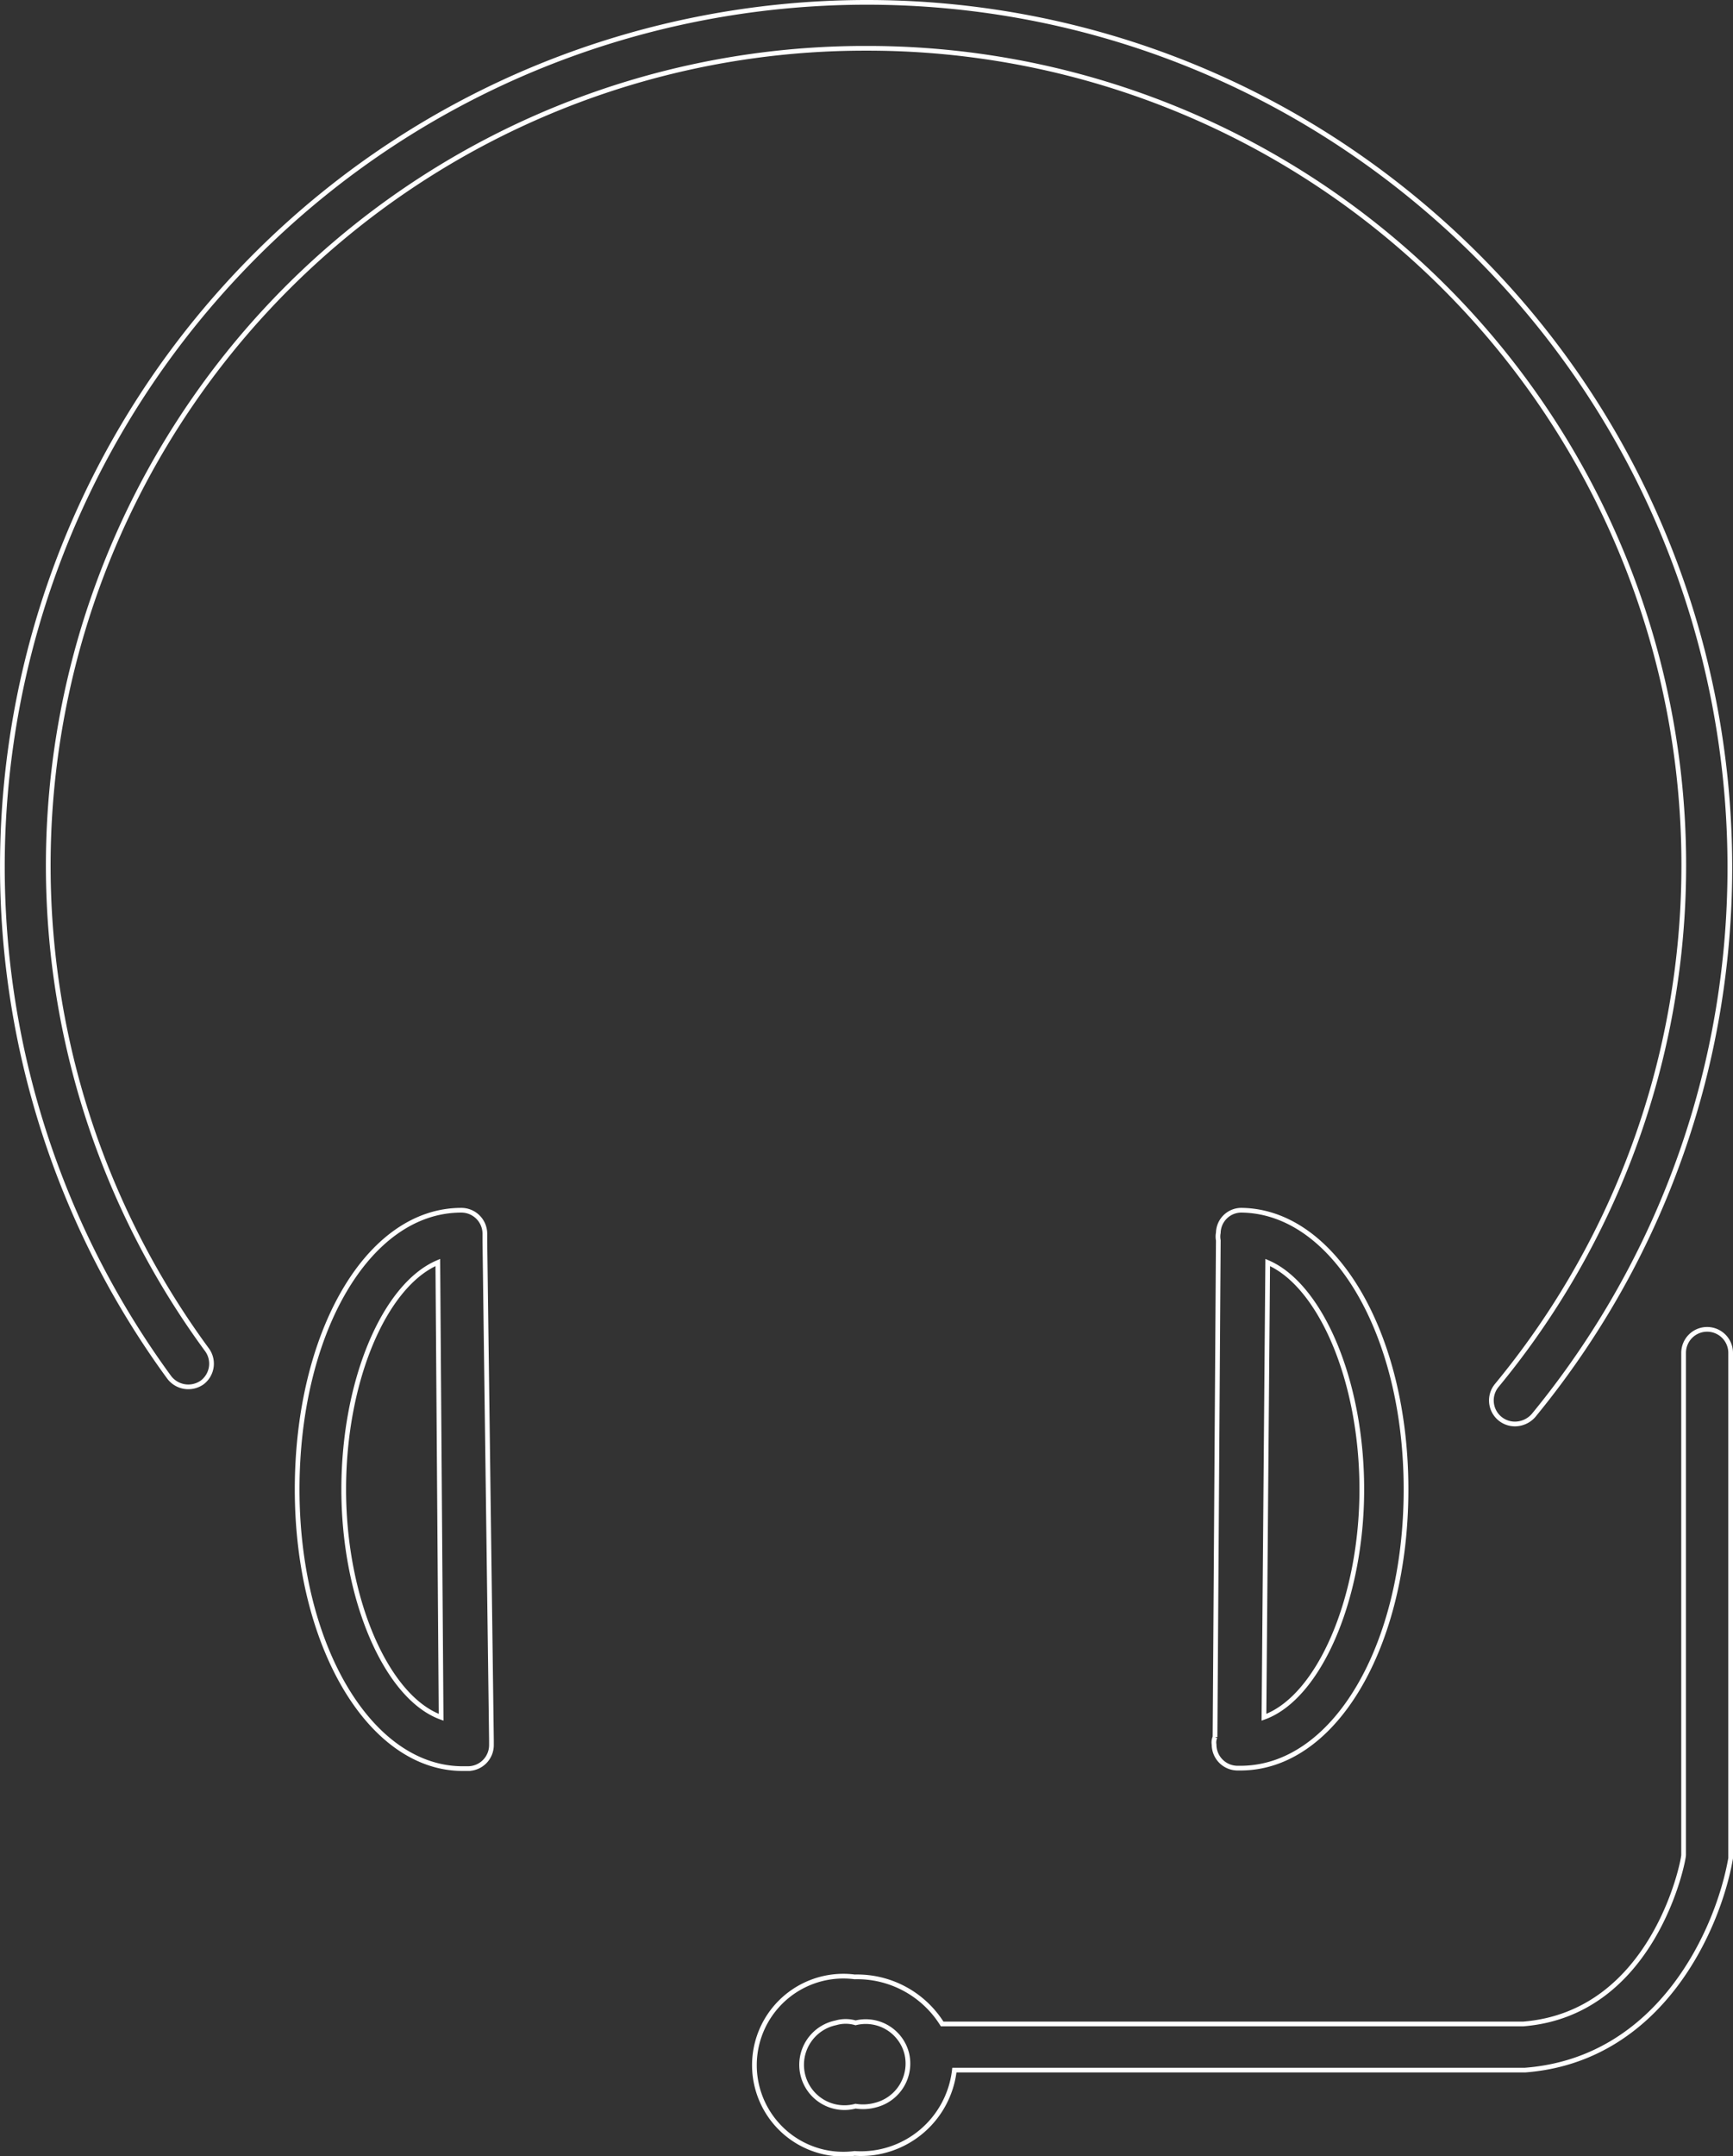 <svg xmlns="http://www.w3.org/2000/svg" viewBox="0 0 368.36 458.01"><rect x="0" y="0" width="368.36" height="458.01" fill="#333333" stroke="none"/><defs><style>.a{fill:none;stroke:#fff;stroke-miterlimit:10;}</style></defs><title>headset-5</title><path class="a" d="M184.26,10.26a173.5,173.5,0,0,1,133.9,284,5,5,0,0,0,3.9,8.2,5.28,5.28,0,0,0,3.9-1.8c64.37-78.34,53-194-25.3-258.41s-194-53-258.42,25.3a183.6,183.6,0,0,0-6.28,225,5.1,5.1,0,0,0,7,1.1,5,5,0,0,0,1-7h0A173.6,173.6,0,0,1,184,10.26Z"/><path class="a" d="M103.06,263.56v-1.5a5,5,0,0,0-5-5h0c-20,0-34.9,26.3-34.9,59.3s15.4,59.3,35.2,59.3h1.1a5,5,0,0,0,5-5v-1Zm-30,52.8c0-23.2,8.7-43.4,20-48.2l.7,96.6C82.16,360.56,73.06,339.66,73.06,316.36Z"/><path class="a" d="M258.06,370.56a5,5,0,0,0,5,5h.6c20,0,35.2-26,35.2-59.2s-15.3-59-34.9-59.3h0a4.9,4.9,0,0,0-5,4.8h0a4.3,4.3,0,0,0,0,1.6l-.7,105.5A2.84,2.84,0,0,0,258.06,370.56Zm11.4-102.4c11.2,4.8,20,25,20,48.2s-9.1,44.2-20.8,48.4Z"/><path class="a" d="M362.86,282.36a5,5,0,0,0-5,5V394c0,1.4-6.4,33.7-34.1,35.9H200.26a21.31,21.31,0,0,0-18.6-10,18.9,18.9,0,0,0-4.8,37.5,19.27,19.27,0,0,0,4.8,0,20,20,0,0,0,21.2-17.7h121.3c28.8-2.2,41.1-30,43.7-45V287.36A5,5,0,0,0,362.86,282.36Zm-181,165a9.1,9.1,0,1,1-4.2-17.7h0a7.5,7.5,0,0,1,4.2,0,9,9,0,0,1,10.89,6.58v0a9.1,9.1,0,0,1-6.7,10.9A9.92,9.92,0,0,1,181.86,447.36Z"/></svg>